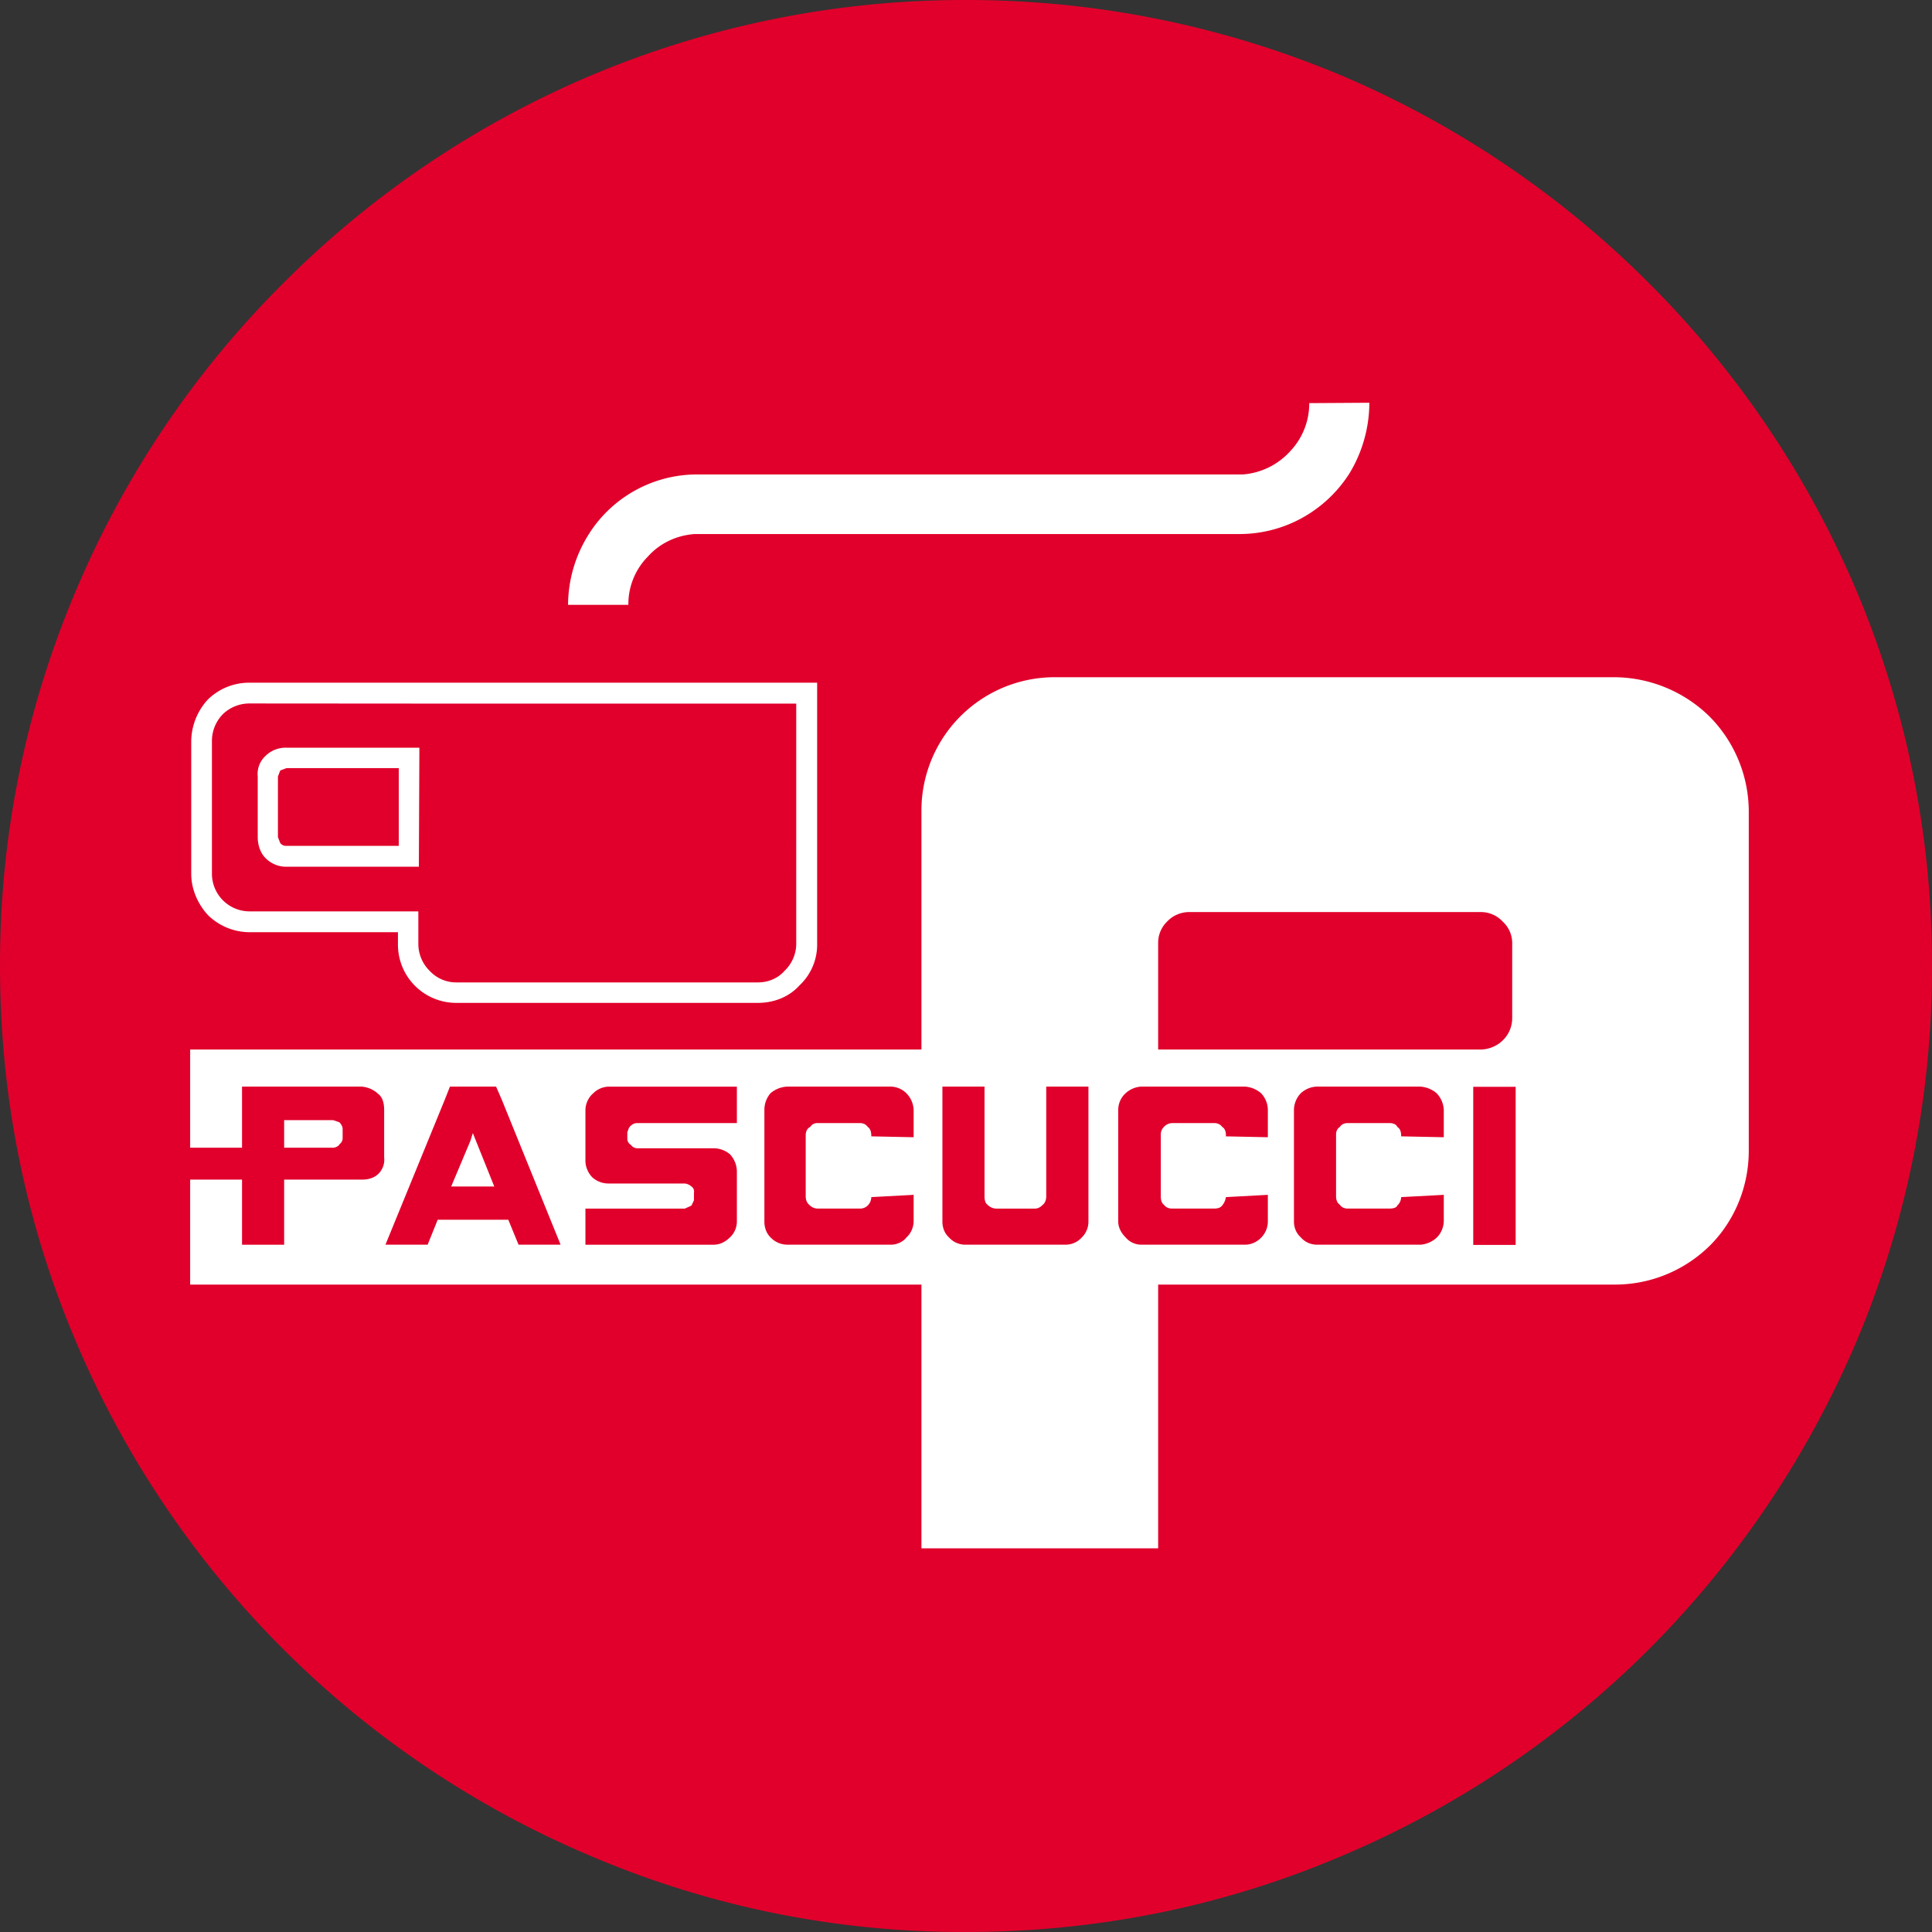 <svg xmlns="http://www.w3.org/2000/svg" width="200mm" height="200mm" viewBox="0 0 200 200"><rect x="0" y="0" width="200" height="200" fill="#333333" stroke="none"/><path d="M0 0a13.158 13.158 0 0 1-4.181-2.824 13.073 13.073 0 0 1-2.826-4.188 12.994 12.994 0 0 1-1.036-5.123c0-1.775.346-3.492 1.036-5.116A13.18 13.18 0 0 1 0-24.254a12.9 12.9 0 0 1 5.122-1.039c1.775 0 3.499.344 5.127 1.039a13.157 13.157 0 0 1 4.179 2.813 13.3 13.3 0 0 1 2.827 4.19 13.059 13.059 0 0 1 1.031 5.116 13.06 13.06 0 0 1-1.031 5.123 13.19 13.19 0 0 1-2.827 4.188A13.239 13.239 0 0 1 10.249 0a13.165 13.165 0 0 1-5.127 1.033A13.09 13.09 0 0 1 0 0" style="fill:#e1002b;fill-opacity:1;fill-rule:nonzero;stroke:none" transform="matrix(7.596 0 0 -7.597 61.096 7.848)"/><path d="m0 0-.819-.005a.945.945 0 0 0-.257-.653.972.972 0 0 0-.649-.319h-7.439c-.589 0-1.15-.302-1.472-.812a1.816 1.816 0 0 1-.284-.965h.822a.92.92 0 0 0 .264.656c.162.182.387.29.637.309h7.426c.613 0 1.167.314 1.491.812.182.292.28.635.28.977" style="fill:#fff;fill-opacity:1;fill-rule:nonzero;stroke:none" transform="matrix(7.596 0 0 -7.597 141.753 41.693)"/><path d="M0 0h-2.845a.804.804 0 0 1-.569-.229.852.852 0 0 1-.227-.566v-1.809c0-.212.09-.412.227-.562a.813.813 0 0 1 .569-.234h2.021v-.159a.794.794 0 0 1 .803-.804h4.103c.217 0 .424.08.566.238a.761.761 0 0 1 .241.566V0H0m-.812-2.225h-1.532a.105.105 0 0 0-.085.039l-.032.083v.824l.032.084.085.031h1.532v-1.061" style="fill:#fff;fill-opacity:1;fill-rule:nonzero;stroke:none" transform="matrix(7.596 0 0 -7.597 47.454 70.672)"/><g style="fill:#fff"><path d="M0 0c.004.495-.191.967-.534 1.313a1.866 1.866 0 0 1-1.335.536h-7.566a1.816 1.816 0 0 1-1.84-1.823v-3.25h-9.966v-3.203h9.966v-3.594h3.226v3.594h6.227c.482 0 .944.19 1.289.528.34.337.533.808.533 1.294V0m-3.646-1.351a.403.403 0 0 0 .293-.13.397.397 0 0 0 .129-.288v-1.029a.42.42 0 0 0-.129-.302.441.441 0 0 0-.293-.124h-4.403v1.455a.4.4 0 0 0 .122.288c.078.085.191.13.3.13h3.981" style="fill:#fff;fill-opacity:1;fill-rule:nonzero;stroke:none" transform="matrix(7.596 0 0 -7.597 181.032 84.153)"/></g><g style="fill:#e1002b;fill-opacity:1"><path d="M0 0h-.466a.167.167 0 0 0-.117.053c-.029.019-.041.06-.041.113v1.496h-.574v-1.84c0-.083.03-.16.09-.215a.297.297 0 0 1 .224-.099H.479c.083 0 .163.033.223.099.056.055.09.132.09.215v1.84H.217V.166C.217.113.196.072.171.053.134.016.104 0 .059 0H0" style="fill:#e1002b;fill-opacity:1;fill-rule:nonzero;stroke:none" transform="matrix(7.596 0 0 -7.597 106.658 125.113)"/></g><g style="fill:#e1002b;fill-opacity:1"><path d="M0 0a.167.167 0 0 0-.049-.115.146.146 0 0 0-.107-.041h-.578a.156.156 0 0 0-.112.052c-.027.02-.048.061-.048.114v.845c.005.045.021.082.062.102a.112.112 0 0 0 .098.052h.574c.049 0 .085-.015.111-.052C-.01.93 0 .886 0 .828L.577.816v.368a.339.339 0 0 1-.1.232.31.31 0 0 1-.219.09H-1.139a.376.376 0 0 1-.234-.09.347.347 0 0 1-.084-.232V-.334c0-.083.028-.16.084-.215a.315.315 0 0 1 .234-.099H.271c.079 0 .166.041.21.101.06.053.096.139.096.22v.358L0 0" style="fill:#e1002b;fill-opacity:1;fill-rule:nonzero;stroke:none" transform="matrix(7.596 0 0 -7.597 90.197 123.925)"/></g><g style="fill:#e1002b;fill-opacity:1"><path d="M0 0a.163.163 0 0 0 .091-.041C.116-.057.132-.09.125-.129v-.1L.091-.301 0-.342h-1.354v-.492H.393c.085 0 .158.037.223.1A.298.298 0 0 1 .71-.52V.17a.35.35 0 0 1-.094.228.348.348 0 0 1-.223.082H-.649a.114.114 0 0 0-.086.047.096.096 0 0 0-.048.086V.7c.014.027.014.06.048.088a.124.124 0 0 0 .086.035H.71v.497h-1.743a.31.31 0 0 1-.214-.09.31.31 0 0 1-.107-.232V.307c0-.078.036-.164.094-.223A.331.331 0 0 1-1.04 0H0" style="fill:#e1002b;fill-opacity:1;fill-rule:nonzero;stroke:none" transform="matrix(7.596 0 0 -7.597 70.888 122.516)"/></g><path d="M0 0h-.126L-.2-.187l-.805-1.967h.575l.137.34h.962l.14-.34h.573L.584-.187.503 0H0m-.109-1.361.262.623.033.105.292-.728z" style="fill:#e1002b;fill-opacity:1;fill-rule:nonzero;stroke:none" transform="matrix(7.596 0 0 -7.597 47.535 112.486)"/><g style="fill:#e1002b;fill-opacity:1"><path d="M0 0c0 .088-.018.174-.079.221a.374.374 0 0 1-.224.101h-1.634V-.51h-.708v-.435h.708v-.887h.574v.887h1.06c.09 0 .166.023.224.078A.273.273 0 0 1 0-.641V0m-.694-.135.084-.029c.03-.031.044-.063.044-.09v-.123c0-.039-.014-.062-.044-.088C-.621-.49-.666-.51-.694-.51h-.669v.375h.669" style="fill:#e1002b;fill-opacity:1;fill-rule:nonzero;stroke:none" transform="matrix(7.596 0 0 -7.597 39.768 114.934)"/></g><path d="M239.678 167.793h3.925v-14.626h-3.925z" style="fill:#e1002b;fill-opacity:1;fill-rule:nonzero;stroke:none;stroke-width:6.79" transform="matrix(1.119 0 0 1.119 -115.69 -58.888)"/><g style="fill:#e1002b;fill-opacity:1"><path d="M0 0a.224.224 0 0 0-.051-.115c-.025-.033-.066-.041-.11-.041H-.73c-.05 0-.087.015-.114.052-.029.02-.043.061-.043.114v.845c0 .045.022.082.043.102a.158.158 0 0 0 .121.052h.562c.044 0 .085-.015.11-.052C-.014.937.005.886 0 .828L.572.816v.368a.332.332 0 0 1-.093.232.371.371 0 0 1-.222.09h-1.412a.347.347 0 0 1-.211-.09.308.308 0 0 1-.101-.232V-.334c0-.083.045-.16.101-.215a.277.277 0 0 1 .211-.099H.264c.087 0 .166.041.222.101a.314.314 0 0 1 .086.22v.358L0 0" style="fill:#e1002b;fill-opacity:1;fill-rule:nonzero;stroke:none" transform="matrix(7.596 0 0 -7.597 126.902 123.925)"/></g><g style="fill:#e1002b;fill-opacity:1"><path d="M0 0a.16.16 0 0 0-.053-.115c-.013-.033-.062-.041-.108-.041h-.566c-.044 0-.084.015-.108.052-.032.02-.052.061-.052.114v.845c0 .045.02.082.052.102.024.037.064.052.108.052h.566c.046 0 .095-.015.108-.052C-.01.93 0 .886 0 .828L.581.816v.368a.35.35 0 0 1-.098.232.379.379 0 0 1-.229.09h-1.4a.341.341 0 0 1-.221-.09.333.333 0 0 1-.094-.232V-.334c0-.083.033-.16.094-.215a.288.288 0 0 1 .221-.099H.269a.368.368 0 0 1 .221.101.332.332 0 0 1 .091.22v.358L0 0" style="fill:#e1002b;fill-opacity:1;fill-rule:nonzero;stroke:none" transform="matrix(7.596 0 0 -7.597 145.047 123.925)"/></g><path d="m0 0-2.845.002a.522.522 0 0 1-.364-.145.52.52 0 0 1-.15-.367v-1.808a.513.513 0 0 1 .514-.513h2.299v-.442c0-.139.056-.272.154-.368a.494.494 0 0 1 .371-.158h4.103c.141 0 .272.055.363.158.1.096.159.229.159.368V0H0m-.812-1.939h-1.532a.102.102 0 0 0-.085.039l-.032.083v.823l.032.084.085.031h1.532v-1.06" style="fill:#e1002b;fill-opacity:1;fill-rule:nonzero;stroke:none" transform="matrix(7.596 0 0 -7.597 47.454 72.838)"/><path d="M0 0a.39.39 0 0 1-.285-.112.336.336 0 0 1-.106-.282v-.823c0-.112.037-.218.106-.287A.391.391 0 0 1 0-1.622h1.805L1.812 0H0m1.531-1.339H0a.104.104 0 0 0-.085.039l-.032.083v.823l.032.084L0-.278h1.531v-1.061" style="fill:#fff;fill-opacity:1;fill-rule:nonzero;stroke:none" transform="matrix(7.596 0 0 -7.597 29.65 77.401)"/></svg>